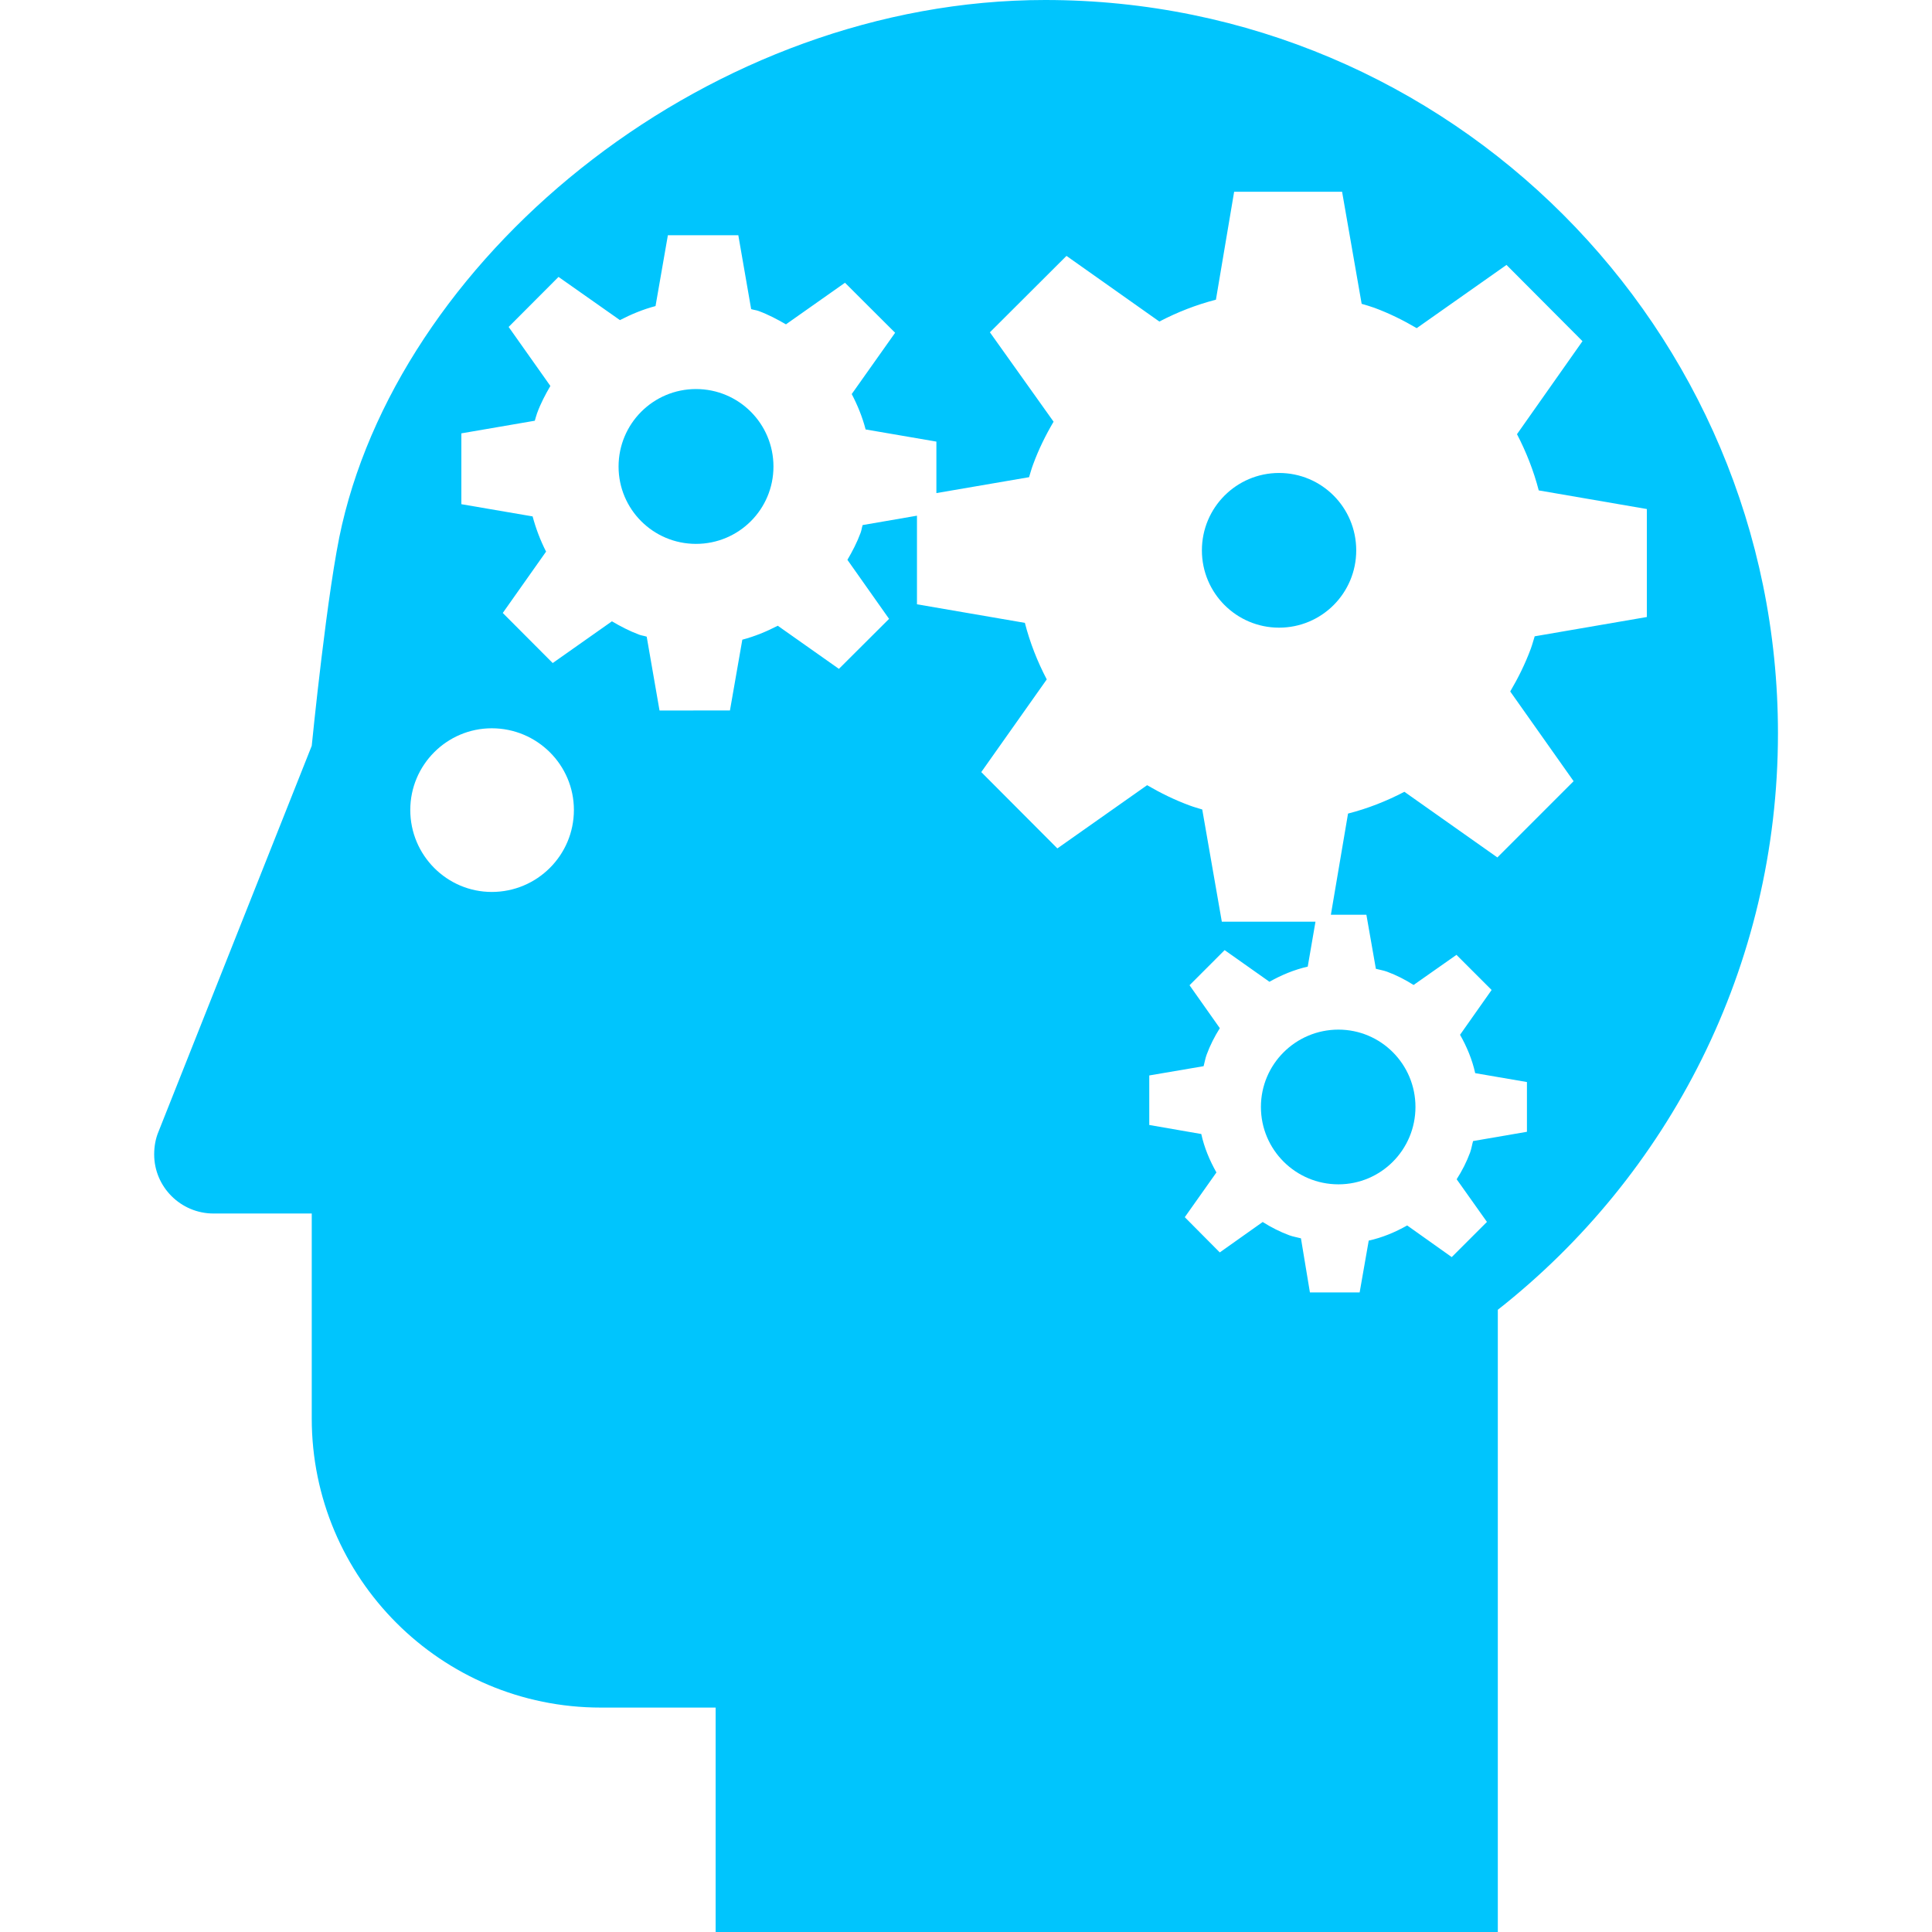 <?xml version="1.0" encoding="UTF-8" standalone="no"?>
<svg
   width="100px"
   height="100px"
   viewBox="-7.98 0 100 100"
   version="1.0"
   x="0px"
   y="0px"
   enable-background="new 0 0 84.047 100"
   xml:space="preserve"
   id="svg10"
   sodipodi:docname="understand.svg"
   inkscape:version="1.1.1 (1:1.1+202109281949+c3084ef5ed)"
   xmlns:inkscape="http://www.inkscape.org/namespaces/inkscape"
   xmlns:sodipodi="http://sodipodi.sourceforge.net/DTD/sodipodi-0.dtd"
   xmlns="http://www.w3.org/2000/svg"
   xmlns:svg="http://www.w3.org/2000/svg"><defs
     id="defs14" /><sodipodi:namedview
     id="namedview12"
     pagecolor="#ffffff"
     bordercolor="#666666"
     borderopacity="1.0"
     inkscape:pageshadow="2"
     inkscape:pageopacity="0.0"
     inkscape:pagecheckerboard="0"
     showgrid="false"
     inkscape:zoom="8.44"
     inkscape:cx="50"
     inkscape:cy="50.059242"
     inkscape:window-width="1848"
     inkscape:window-height="1016"
     inkscape:window-x="72"
     inkscape:window-y="27"
     inkscape:window-maximized="1"
     inkscape:current-layer="svg10" /><path
     d="M58.224,24.481c-2.201,0-3.994,1.787-3.994,4.006c0,2.215,1.793,4.001,3.994,4.001c2.208,0,3.994-1.786,3.994-4.001  C62.218,26.268,60.432,24.481,58.224,24.481z"
     id="path2"
     style="fill:#00c5fd;fill-opacity:1" /><path
     d="M57.285,57.296c0,2.215,1.8,4.005,4.012,4.005c2.201,0,3.987-1.79,3.987-4.005c0-2.213-1.786-4.003-3.987-4.003  C59.084,53.293,57.285,55.083,57.285,57.296z"
     id="path4"
     style="fill:#00c5fd;fill-opacity:1" /><path
     d="M28.045,20.137c-2.215,0-4.008,1.794-4.008,4.012c0,2.212,1.793,4.002,4.008,4.002c2.219,0,4.009-1.791,4.009-4.002  C32.054,21.931,30.264,20.137,28.045,20.137z"
     id="path6"
     style="fill:#00c5fd;fill-opacity:1" /><path
     d="M46.116,0C28.899,0,13.021,12.924,9.721,27.167c-0.747,3.166-1.565,11.435-1.565,11.435L0.228,58.564  C0.076,58.923,0,59.328,0,59.753c0,1.683,1.379,3.058,3.069,3.058h5.087v10.605c0,8.27,6.7,14.968,14.959,14.968h5.946V100h40.486  V67.794c8.83-6.946,14.5-17.736,14.5-29.842C84.047,16.989,67.06,0,46.116,0z M17.475,46.167c-2.321,0-4.219-1.897-4.219-4.244  c0-2.333,1.897-4.227,4.219-4.227c2.343,0,4.25,1.894,4.25,4.227C21.725,44.271,19.818,46.167,17.475,46.167z M73.47,40.434  l-3.946,3.947l-4.813-3.398c-0.927,0.484-1.901,0.868-2.917,1.127l-0.888,5.236h1.838l0.491,2.799  c0.193,0.052,0.387,0.08,0.577,0.149c0.494,0.183,0.95,0.418,1.375,0.688l2.219-1.559l1.82,1.818l-1.634,2.319  c0.353,0.622,0.629,1.285,0.784,1.986l2.678,0.46v2.575l-2.788,0.48c-0.056,0.196-0.083,0.394-0.152,0.587  c-0.183,0.498-0.421,0.958-0.697,1.39l1.567,2.208l-1.823,1.821l-2.306-1.638c-0.625,0.353-1.285,0.629-1.99,0.784l-0.47,2.682  h-2.574l-0.464-2.799c-0.2-0.056-0.4-0.083-0.598-0.156c-0.494-0.183-0.953-0.418-1.382-0.69l-2.222,1.575l-1.811-1.824l1.638-2.315  c-0.353-0.626-0.629-1.285-0.784-1.99l-2.692-0.467v-2.564l2.813-0.48c0.055-0.197,0.083-0.395,0.155-0.591  c0.18-0.491,0.414-0.947,0.684-1.376l-1.568-2.222l1.817-1.818l2.319,1.638c0.621-0.349,1.281-0.625,1.982-0.784l0.401-2.326h-4.848  l-1.013-5.807c-0.218-0.069-0.436-0.125-0.653-0.208c-0.781-0.287-1.507-0.646-2.201-1.05l-4.645,3.273l-3.939-3.951l3.39-4.797  c-0.487-0.929-0.871-1.907-1.133-2.927l-5.585-0.961v-4.586l-2.812,0.485c-0.045,0.135-0.056,0.273-0.107,0.404  c-0.184,0.498-0.422,0.954-0.681,1.396l2.156,3.055l-2.596,2.588l-3.165-2.232c-0.588,0.304-1.195,0.553-1.835,0.722l-0.64,3.663  l-3.645,0.003l-0.664-3.822c-0.128-0.045-0.263-0.055-0.391-0.104c-0.501-0.187-0.964-0.429-1.409-0.691l-3.065,2.16l-2.585-2.592  l2.242-3.176c-0.297-0.581-0.528-1.192-0.697-1.822l-3.688-0.632v-3.667l3.801-0.653c0.042-0.135,0.073-0.266,0.121-0.397  c0.184-0.501,0.426-0.96,0.685-1.403l-2.16-3.055l2.582-2.589l3.179,2.236c0.588-0.305,1.199-0.557,1.842-0.727l0.639-3.666h3.646  L30.9,16c0.132,0.042,0.267,0.052,0.394,0.1c0.502,0.187,0.961,0.43,1.407,0.688l3.055-2.153l2.595,2.589l-2.246,3.172  c0.305,0.584,0.553,1.192,0.719,1.832l3.663,0.629v2.665l4.797-0.823c0.069-0.218,0.124-0.435,0.207-0.653  c0.287-0.785,0.65-1.521,1.062-2.219L43.257,17.2l3.964-3.955l4.807,3.398c0.93-0.485,1.908-0.868,2.928-1.131l0.943-5.588h5.587  l1.013,5.802c0.218,0.065,0.436,0.125,0.653,0.204c0.777,0.287,1.507,0.65,2.197,1.055l4.647-3.273l3.933,3.947l-3.39,4.814  c0.48,0.922,0.863,1.897,1.126,2.91l5.596,0.964v5.589l-5.806,0.999c-0.069,0.218-0.125,0.436-0.204,0.65  c-0.29,0.781-0.653,1.51-1.062,2.205L73.47,40.434z"
     id="path8"
     style="fill:#00c5fd;fill-opacity:1" /></svg>
